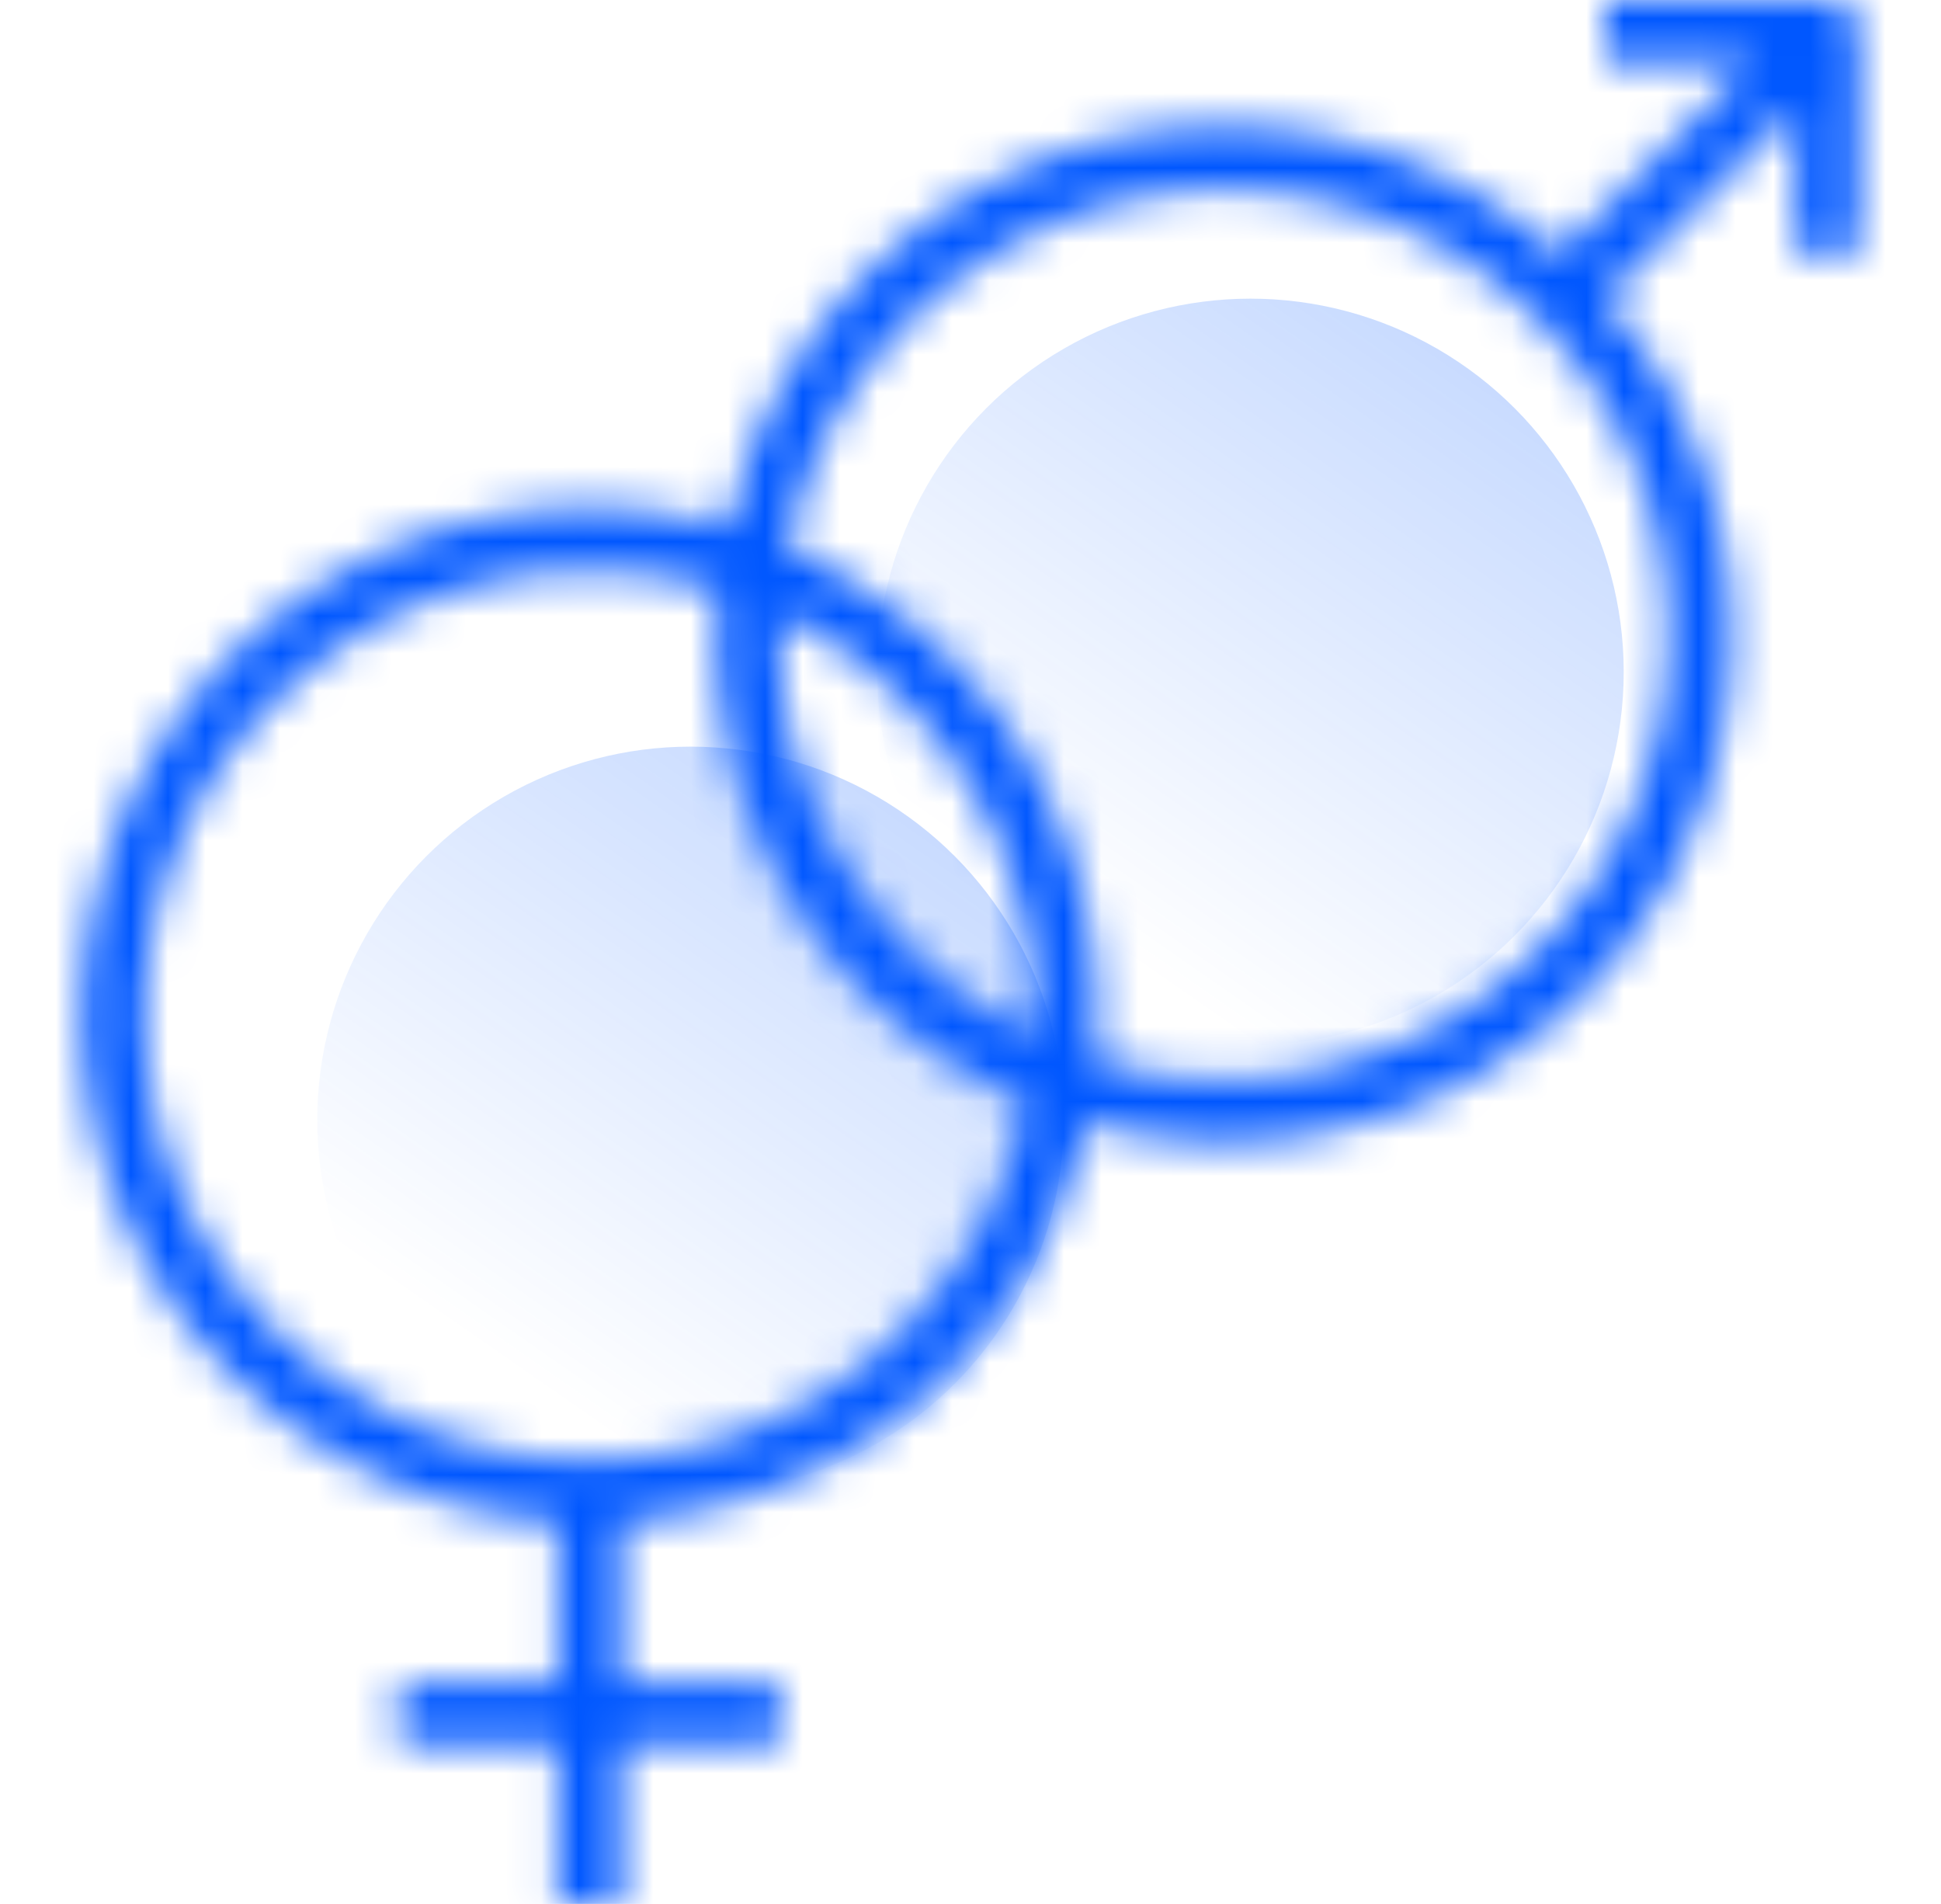<?xml version="1.0" encoding="UTF-8"?>
<svg xmlns="http://www.w3.org/2000/svg" width="52" height="51" viewBox="0 0 52 51" fill="none">
    <mask id="a" fill="#fff">
        <path d="M48.944 0h-5.95v1.7h3.898l-5.116 5.115C36.167 1.845 27.59 2.362 22.62 7.971a13.571 13.571 0 0 0-3.113 6.154c-7.218-2.049-14.732 2.142-16.78 9.361-2.05 7.219 2.141 14.732 9.36 16.781.932.265 1.89.429 2.858.49v4.293h-4.25v1.7h4.25V51h1.7v-4.25h4.25v-1.7h-4.25v-4.293a13.614 13.614 0 0 0 12.439-10.685c7.208 2.064 14.723-2.107 16.787-9.315a13.575 13.575 0 0 0-2.892-12.74l5.116-5.115V6.8h1.7V.85a.85.85 0 0 0-.85-.85zm-33.15 39.1C9.22 39.105 3.89 33.78 3.885 27.208 3.88 20.637 9.205 15.306 15.777 15.3a11.9 11.9 0 0 1 3.477.517c-.034.39-.06.784-.06 1.183a13.62 13.62 0 0 0 8.27 12.51 11.917 11.917 0 0 1-11.67 9.59zm11.873-11.377A11.9 11.9 0 0 1 20.894 17c0-.177.018-.349.026-.523A11.9 11.9 0 0 1 27.694 27.2c0 .177-.02.349-.027.523zM44.47 19.31a11.9 11.9 0 0 1-15.137 9.073c.034-.39.06-.784.06-1.183a13.62 13.62 0 0 0-8.27-12.51C22.4 8.243 28.66 4.05 35.107 5.326c6.447 1.276 10.64 7.537 9.363 13.984z"></path>
    </mask>
    <path d="M42.994 0v-5h-5v5h5zm0 1.7h-5v5h5v-5zm3.898 0l3.535 3.536L58.963-3.3H46.892v5zm-5.116 5.115l-3.316 3.742 3.523 3.123 3.329-3.33-3.536-3.535zM22.62 7.971l3.742 3.316-3.742-3.316zm-3.113 6.154l-1.365 4.81 5.135 1.458 1.12-5.219-4.89-1.049zm-7.42 26.142l1.366-4.81-1.366 4.81zm2.858.49h5V36.06l-4.687-.294-.313 4.99zm0 4.293v5h5v-5h-5zm-4.25 0v-5h-5v5h5zm0 1.7h-5v5h5v-5zm4.25 0h5v-5h-5v5zm0 4.25h-5v5h5v-5zm1.7 0v5h5v-5h-5zm0-4.25v-5h-5v5h5zm4.25 0v5h5v-5h-5zm0-1.7h5v-5h-5v5zm-4.25 0h-5v5h5v-5zm0-4.293l-.317-4.99-4.683.297v4.693h5zm12.439-10.685l1.376-4.807-5.125-1.467-1.136 5.208 4.885 1.066zm16.787-9.315l-4.807-1.376 4.807 1.376zm-2.892-12.74l-3.535-3.535-3.329 3.328 3.122 3.524 3.742-3.317zm5.116-5.115h5V-9.17L44.558-.634l3.536 3.536zm0 3.898h-5v5h5v-5zm1.7 0v5h5v-5h-5zm0-5.95h5V.849l-5 .001zm-34 38.25l.003 5h.004l-.007-5zm-.017-23.8l.003 5-.003-5zm3.477.517l4.981.433.351-4.035-3.874-1.181-1.458 4.783zM19.194 17h-5v.006l5-.006zm8.27 12.51l4.904.977.792-3.98-3.732-1.595-1.964 4.598zm.203-1.787l-2.154 4.512 6.818 3.254.331-7.547-4.995-.22zM20.894 17h-5v.007l5-.007zm.026-.523l2.154-4.512-6.818-3.254-.331 7.547 4.995.22zM27.694 27.2h5v-.007l-5 .007zm16.776-7.89l-4.905-.97 4.905.97zM32.794 28.9v-5 5zm-3.46-.517l-4.982-.433-.35 4.033 3.87 1.182 1.461-4.782zm.06-1.183h5v-.006l-5 .006zm-8.27-12.51l-4.906-.971-.787 3.977 3.728 1.592 1.964-4.598zM48.943-5h-5.95V5h5.95V-5zm-10.95 5v1.7h10V0h-10zm5 6.7h3.898v-10h-3.898v10zm.362-8.536L38.241 3.28l7.071 7.07 5.115-5.114-7.07-7.072zm1.737 4.91C37.416-3.73 25.679-3.022 18.877 4.654l7.484 6.632a8.571 8.571 0 0 1 12.1-.73l6.632-7.484zM18.877 4.654a18.57 18.57 0 0 0-4.26 8.421l9.778 2.098a8.57 8.57 0 0 1 1.966-3.887l-7.484-6.632zm1.995 4.66C10.996 6.512.718 12.245-2.085 22.121l9.62 2.73a8.587 8.587 0 0 1 10.606-5.916l2.73-9.62zM-2.085 22.121c-2.803 9.875 2.93 20.153 12.806 22.956l2.73-9.62a8.587 8.587 0 0 1-5.916-10.606l-9.62-2.73zm12.806 22.956c1.275.362 2.586.587 3.91.67l.626-9.98a8.58 8.58 0 0 1-1.805-.31l-2.731 9.62zm-.777-4.32v4.293h10v-4.293h-10zm5-.707h-4.25v10h4.25v-10zm-9.25 5v1.7h10v-1.7h-10zm5 6.7h4.25v-10h-4.25v10zm-.75-5V51h10v-4.25h-10zm5 9.25h1.7V46h-1.7v10zm6.7-5v-4.25h-10V51h10zm-5 .75h4.25v-10h-4.25v10zm9.25-5v-1.7h-10v1.7h10zm-5-6.7h-4.25v10h4.25v-10zm.75 5v-4.293h-10v4.293h10zm-4.684.697a18.613 18.613 0 0 0 17.008-14.61l-9.77-2.13a8.613 8.613 0 0 1-7.87 6.76l.632 9.98zm10.747-10.868c9.862 2.823 20.146-2.883 22.97-12.746l-9.614-2.752a8.575 8.575 0 0 1-10.604 5.884l-2.752 9.614zm22.97-12.746A18.575 18.575 0 0 0 46.72 4.701l-7.484 6.633a8.575 8.575 0 0 1 1.827 8.047l9.614 2.752zm-4.163-10.58l5.115-5.116-7.07-7.07-5.116 5.115 7.071 7.07zm-3.42-8.651V6.8h10V2.902h-10zm5 8.898h1.7v-10h-1.7v10zm6.7-5V.85h-10V6.8h10zm0-5.951A5.85 5.85 0 0 0 48.944-5V5a4.15 4.15 0 0 1-4.15-4.149l10-.002zM15.79 34.1a6.9 6.9 0 0 1-6.905-6.895l-10 .007c.007 9.334 7.579 16.895 16.912 16.888l-.007-10zm-6.905-6.895A6.9 6.9 0 0 1 15.78 20.3l-.007-10c-9.333.007-16.895 7.578-16.888 16.912l10-.007zM15.78 20.3c.684 0 1.363.1 2.016.3l2.916-9.566a16.897 16.897 0 0 0-4.939-.734l.007 10zm-1.507-4.916c-.04.447-.08 1.005-.08 1.616h10c0-.188.013-.416.042-.75l-9.962-.866zm-.08 1.622A18.62 18.62 0 0 0 25.5 34.108l3.928-9.196a8.62 8.62 0 0 1-5.234-7.918l-10 .012zm8.367 11.528a6.917 6.917 0 0 1-6.773 5.566l.014 10a16.917 16.917 0 0 0 16.567-13.613l-9.808-1.953zm7.261-5.323a6.9 6.9 0 0 1-3.927-6.218l-10 .014a16.9 16.9 0 0 0 9.62 15.228l4.307-9.024zM25.894 17c0 .078-.004.121 0 .061l.003-.05a18.263 18.263 0 0 0 .018-.314l-9.99-.44-.002.025-.003.052-.006.08c-.007.114-.02.331-.02.586h10zm-7.128 3.99a6.9 6.9 0 0 1 3.928 6.217l10-.014a16.9 16.9 0 0 0-9.62-15.228l-4.308 9.024zm3.928 6.21c0-.078.004-.121 0-.061l-.004.05c0 .02-.003.049-.005.078-.004.059-.009.142-.013.236l9.99.44.002-.025.003-.052.006-.08c.007-.114.02-.331.02-.586h-10zm16.871-8.86a6.9 6.9 0 0 1-6.77 5.56l-.003 10a16.9 16.9 0 0 0 16.583-13.619l-9.81-1.941zm-6.77 5.56c-.679 0-1.353-.1-2.001-.299l-2.921 9.564a16.85 16.85 0 0 0 4.92.735l.001-10zm1.52 4.916c.038-.447.079-1.005.079-1.616h-10c0 .188-.013.416-.042.75l9.963.866zm.079-1.622a18.62 18.62 0 0 0-11.307-17.102l-3.928 9.196a8.62 8.62 0 0 1 5.235 7.918l10-.012zM26.028 15.66a6.9 6.9 0 0 1 8.108-5.429l1.942-9.81C26.922-1.39 18.03 4.564 16.218 13.72l9.81 1.941zm8.108-5.429a6.9 6.9 0 0 1 5.43 8.109l9.81 1.941c1.811-9.156-4.142-18.047-13.298-19.86l-1.942 9.81z"
          fill="#0057FF" mask="url(#a)"></path>
    <circle opacity=".3" cx="18.5" cy="30" r="10" fill="url(#paint0_linear)"></circle>
    <circle opacity=".3" cx="33.5" cy="18" r="10" fill="url(#paint1_linear)"></circle>
    <defs>
        <linearGradient id="paint0_linear" x1="26.074" y1="13.994" x2="11.41" y2="35.067"
                        gradientUnits="userSpaceOnUse">
            <stop stop-color="#0057FF"></stop>
            <stop offset="1" stop-color="#0057FF" stop-opacity="0"></stop>
        </linearGradient>
        <linearGradient id="paint1_linear" x1="41.074" y1="1.994" x2="26.41" y2="23.067" gradientUnits="userSpaceOnUse">
            <stop stop-color="#0057FF"></stop>
            <stop offset="1" stop-color="#0057FF" stop-opacity="0"></stop>
        </linearGradient>
    </defs>
</svg>
